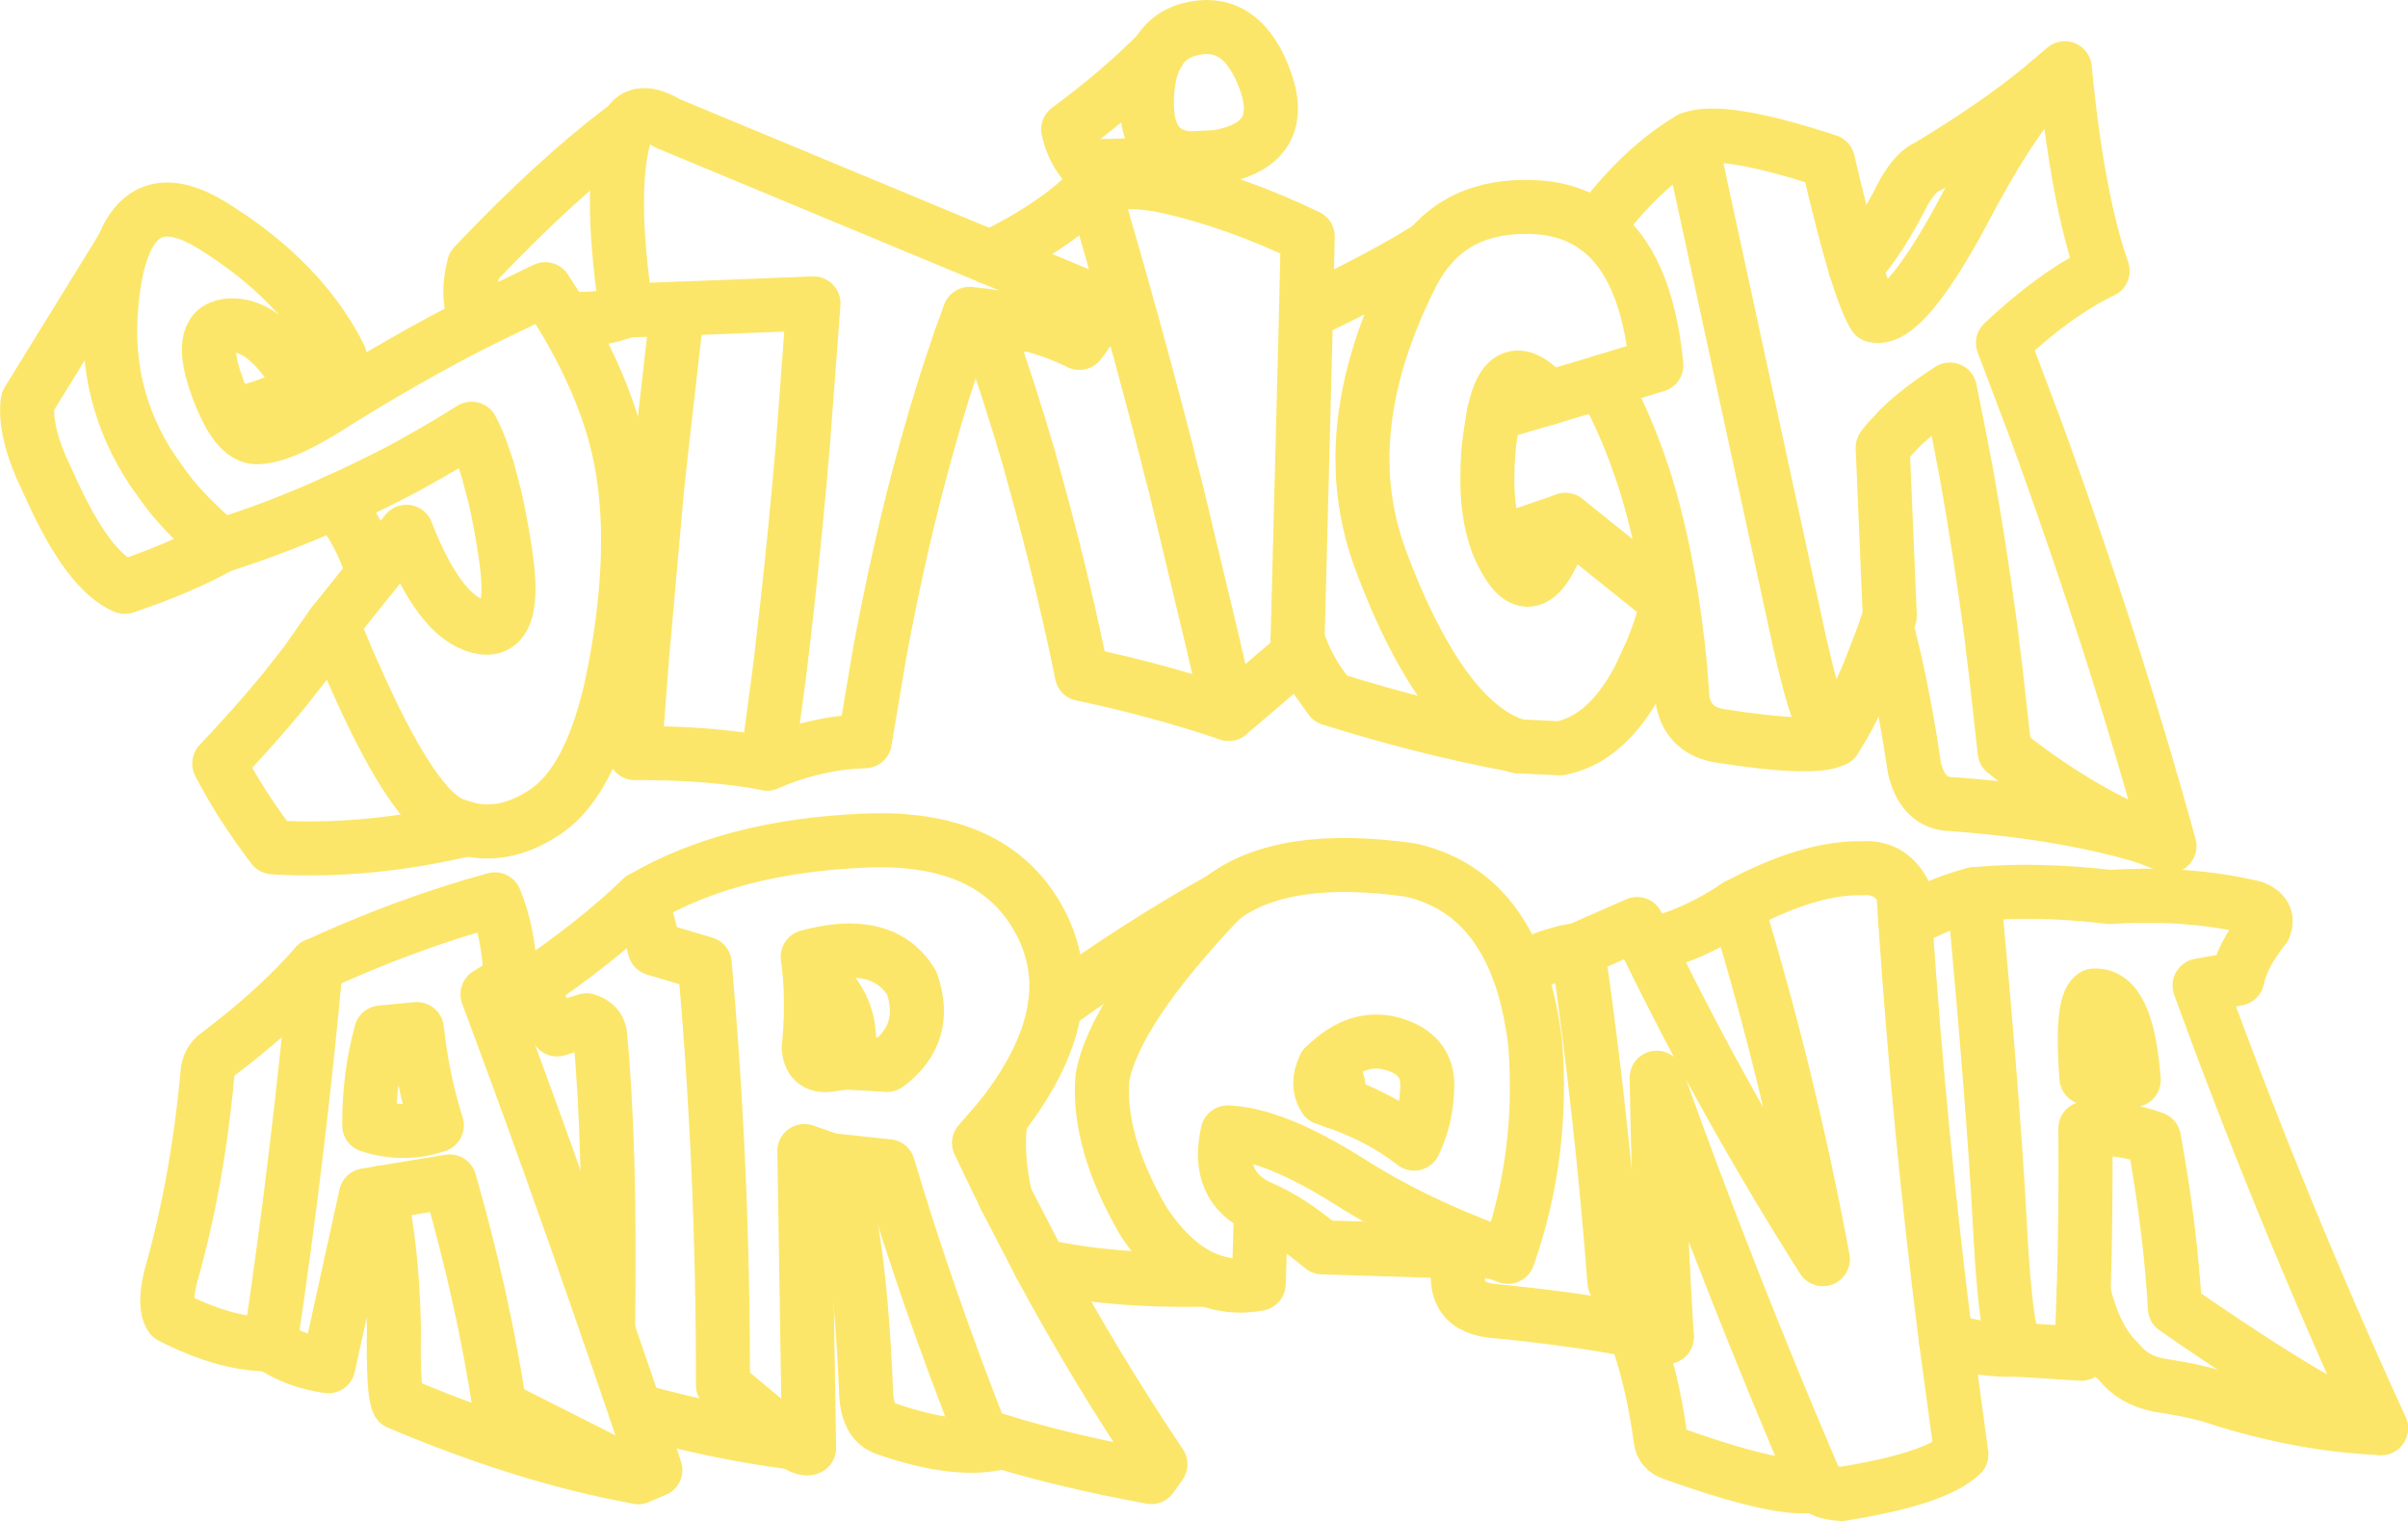 <?xml version="1.0" encoding="UTF-8" standalone="no"?>
<svg xmlns:ffdec="https://www.free-decompiler.com/flash" xmlns:xlink="http://www.w3.org/1999/xlink" ffdec:objectType="shape" height="225.1px" width="356.4px" xmlns="http://www.w3.org/2000/svg">
  <g transform="matrix(1.0, 0.0, 0.0, 1.0, 178.2, 112.55)">
    <path d="M124.95 -100.35 Q119.5 -94.95 111.9 -80.35 103.4 -64.8 99.2 -65.85 98.05 -67.7 96.4 -73.0 94.65 -78.8 92.35 -88.7 76.65 -93.85 72.0 -92.0 L88.15 -17.5 88.9 -14.3 89.1 -13.5 Q91.3 -4.5 93.35 -3.1 95.95 -7.05 98.55 -13.35 L100.45 -18.3 101.0 -19.85 101.5 -21.4 100.45 -46.3 101.1 -47.15 102.95 -49.15 Q105.7 -51.85 110.4 -54.9 L112.0 -46.9 112.45 -44.5 112.8 -42.7 Q114.85 -31.25 116.55 -18.45 L116.65 -17.45 116.95 -15.05 117.15 -13.45 118.5 -1.3 Q128.8 6.9 139.05 11.2 L142.9 12.65 Q139.15 -0.95 134.8 -14.65 L133.9 -17.5 Q129.45 -31.3 124.45 -45.25 L122.9 -49.5 118.25 -61.8 Q126.0 -69.1 133.0 -72.45 129.25 -83.2 127.4 -102.45 L124.95 -100.35 M46.55 -2.1 L52.7 -1.8 Q59.65 -3.15 64.4 -12.15 L66.25 -16.15 Q67.6 -19.4 68.7 -23.4 L53.5 -35.6 Q49.2 -21.9 44.8 -29.4 44.0 -30.7 43.45 -32.15 41.8 -36.5 41.95 -42.45 41.95 -44.9 42.3 -47.6 L42.75 -50.55 42.9 -51.3 Q44.8 -60.7 50.95 -53.65 L58.95 -56.05 66.95 -58.5 Q65.5 -73.5 58.1 -78.85 54.55 -81.45 49.7 -81.85 39.1 -82.6 33.45 -76.0 31.95 -74.25 30.8 -72.0 24.05 -58.7 23.5 -46.75 L23.45 -45.25 23.5 -42.4 23.55 -41.6 Q24.0 -35.5 26.1 -29.8 28.9 -22.25 31.95 -16.75 L32.25 -16.2 33.65 -13.8 34.2 -12.95 Q39.65 -4.5 45.85 -2.3 M-16.4 -84.9 Q-11.25 -86.3 -4.95 -84.85 5.1 -82.5 15.35 -77.55 L15.1 -66.25 13.85 -17.8 13.8 -15.55 3.65 -6.9 2.45 -12.3 2.3 -13.1 1.5 -16.5 1.35 -17.2 -4.25 -40.6 -4.5 -41.55 -5.2 -44.2 -5.55 -45.7 Q-10.6 -65.3 -16.4 -84.9 M-36.05 -62.35 Q-38.7 -54.8 -41.0 -46.5 L-42.25 -41.9 Q-45.45 -29.65 -48.0 -15.95 L-48.6 -12.4 -50.2 -2.85 Q-57.4 -2.65 -64.65 0.45 L-62.95 -12.2 -62.85 -13.0 -62.55 -15.45 -62.4 -16.75 Q-61.05 -28.1 -59.95 -40.2 L-59.85 -41.2 -59.6 -44.1 -59.4 -46.3 -57.8 -67.65 -77.95 -66.85 -85.5 -66.6 Q-88.4 -85.9 -85.25 -94.05 -83.65 -96.85 -79.4 -94.3 L-31.65 -74.45 -15.9 -67.9 Q-15.9 -64.85 -18.45 -61.8 -21.95 -63.55 -26.1 -64.6 -30.1 -65.65 -34.7 -66.1 L-36.05 -62.35 M-94.85 -65.6 Q-88.3 -54.6 -86.35 -44.75 L-86.05 -43.15 -85.65 -40.25 Q-84.45 -29.5 -86.75 -15.9 L-87.05 -14.2 -87.75 -10.75 Q-90.85 2.9 -97.2 7.4 -103.2 11.55 -109.0 10.15 L-111.3 9.4 Q-116.9 6.95 -124.9 -10.7 L-125.25 -11.5 -126.6 -14.5 -126.9 -15.2 -128.95 -20.15 -122.95 -27.65 -118.05 -33.85 Q-113.15 -21.25 -107.3 -19.8 -101.45 -18.35 -103.45 -30.95 -104.15 -35.55 -105.0 -39.2 L-105.2 -39.9 -106.0 -43.0 -106.35 -44.05 Q-107.3 -47.05 -108.4 -49.1 -112.45 -46.55 -116.6 -44.25 L-118.4 -43.25 Q-121.15 -41.8 -123.95 -40.45 L-126.05 -39.45 -128.55 -38.3 Q-136.8 -34.55 -145.45 -31.8 -149.6 -35.25 -152.7 -38.95 L-153.75 -40.3 -155.7 -43.05 Q-162.85 -53.9 -161.75 -67.0 -161.3 -72.65 -159.95 -76.1 -156.4 -85.1 -146.8 -79.2 -133.55 -71.0 -127.9 -59.75 L-133.9 -56.2 Q-138.85 -64.55 -143.95 -64.4 -149.1 -64.3 -146.3 -56.0 -145.25 -52.95 -144.1 -51.0 -142.25 -47.8 -140.1 -47.85 -136.75 -47.9 -130.45 -51.75 -118.7 -59.2 -107.5 -64.9 L-97.5 -69.75 -94.85 -65.6 M-6.75 -104.8 Q-5.0 -107.75 -1.25 -108.4 5.9 -109.65 9.15 -100.4 12.35 -91.15 1.95 -89.3 L-2.25 -89.1 Q-8.5 -89.7 -8.45 -97.3 -8.45 -102.1 -6.75 -104.8 M137.6 47.3 L130.6 46.95 Q129.8 36.15 131.7 34.8 136.65 34.4 137.6 47.3 M113.95 19.8 Q123.05 18.9 134.1 20.2 145.65 19.45 155.45 21.8 157.7 22.75 156.95 24.7 153.65 28.8 152.95 32.3 L147.35 33.3 Q159.35 66.35 174.2 98.8 167.75 97.7 143.7 81.05 143.05 69.4 140.6 55.95 136.15 54.3 130.45 54.45 130.55 67.3 130.2 78.65 L129.85 87.8 120.45 87.2 Q118.7 86.25 117.8 68.85 116.9 51.45 113.95 19.8 M109.8 85.75 L112.1 102.7 Q108.25 106.35 94.35 108.55 91.25 108.35 90.7 107.2 77.85 77.25 67.0 46.95 67.25 65.0 68.5 85.3 63.7 81.7 60.75 77.2 58.9 53.0 55.35 28.05 L64.1 24.2 65.65 27.4 Q77.3 51.3 91.6 73.8 86.65 47.2 78.85 21.55 89.65 15.75 97.45 15.95 101.45 15.65 103.5 19.3 L103.8 23.9 Q105.9 55.05 109.8 85.75 M8.45 66.2 L8.1 77.45 Q4.15 78.2 0.65 76.85 -4.65 74.8 -9.05 68.05 -15.75 56.45 -15.05 47.05 -13.35 37.2 2.6 20.45 11.6 13.55 30.5 16.2 41.9 18.75 46.5 30.9 48.25 35.6 49.0 41.7 50.35 58.25 45.0 73.45 L42.7 72.65 Q30.7 68.2 21.5 62.3 10.4 55.3 3.5 55.05 1.65 63.2 8.45 66.2 M-24.2 74.75 Q-16.1 89.8 -6.45 104.15 L-7.8 106.05 Q-20.3 103.75 -29.8 100.85 L-32.95 99.85 Q-41.2 78.8 -46.75 60.05 L-55.25 59.15 -59.15 57.8 -58.45 101.75 Q-59.05 102.05 -60.75 100.95 L-63.0 99.3 -71.2 92.45 Q-71.15 60.85 -73.9 30.05 L-81.3 27.85 -83.25 20.45 Q-69.85 12.6 -50.0 11.85 -30.2 11.05 -23.7 25.0 -21.25 30.35 -22.05 36.2 -23.15 44.05 -30.05 52.85 L-33.3 56.6 -29.4 64.7 -24.2 74.75 M-84.15 96.15 L-81.2 105.0 -83.75 106.05 -104.25 95.7 Q-106.6 80.05 -111.65 62.3 L-121.95 64.0 -124.05 64.35 -129.6 89.65 Q-134.55 88.95 -138.2 86.4 -133.9 57.35 -131.45 30.3 -117.95 24.1 -104.95 20.55 -102.8 25.8 -102.65 32.5 L-106.05 34.6 Q-97.15 58.4 -88.2 84.35 L-84.15 96.15 M33.05 48.2 Q32.95 52.95 31.1 56.7 26.15 52.85 19.7 50.6 L17.85 49.95 Q16.55 47.9 17.85 45.3 22.7 40.45 27.95 41.95 33.15 43.45 33.05 48.2 M-58.65 29.05 Q-47.4 26.0 -43.25 32.95 -40.65 40.4 -46.9 45.05 L-53.0 44.7 -54.95 44.95 Q-58.25 45.65 -58.5 42.55 -57.9 36.75 -58.4 31.0 L-58.65 29.05 M-121.8 40.25 Q-123.6 46.85 -123.55 54.0 -118.55 55.65 -113.55 54.0 -115.7 47.15 -116.5 39.75 L-121.8 40.25" fill="none" stroke="#fce669" stroke-linecap="round" stroke-linejoin="round" stroke-width="8.0"/>
    <path d="M124.95 -100.35 Q118.05 -94.5 107.2 -87.95 105.4 -87.25 103.55 -84.05 100.25 -77.4 96.4 -73.0 M45.85 -2.3 L46.55 -2.1 M42.9 -51.3 L50.95 -53.65 M72.0 -92.0 Q64.75 -87.75 58.1 -78.85 M15.1 -66.25 Q26.4 -71.55 33.45 -76.0 M13.85 -17.8 L14.75 -15.6 Q15.6 -13.7 16.7 -11.95 L18.7 -9.15 Q32.5 -4.8 45.85 -2.3 M3.65 -6.9 Q-6.85 -10.45 -18.1 -12.8 L-18.2 -13.4 -18.7 -15.75 Q-21.4 -28.4 -24.6 -39.95 L-25.9 -44.7 Q-28.8 -54.6 -32.0 -63.65 L-36.05 -62.35 M-64.65 0.45 Q-73.05 -1.15 -84.25 -1.1 L-83.45 -11.65 -83.15 -15.55 -80.95 -40.25 -80.5 -44.4 -77.95 -66.85 M-85.5 -66.6 Q-89.9 -64.8 -94.85 -65.6 M-109.0 10.15 Q-124.0 13.7 -137.8 12.85 -142.55 6.65 -145.75 0.45 -140.45 -5.15 -136.25 -10.25 L-132.95 -14.45 -128.95 -20.15 M-122.95 -27.65 Q-124.8 -33.8 -128.55 -38.3 M-145.45 -31.8 Q-151.75 -28.35 -159.75 -25.7 -165.05 -28.0 -170.45 -39.8 L-171.05 -41.1 -172.15 -43.5 Q-174.6 -49.25 -174.1 -53.15 L-159.95 -76.1 M-133.9 -56.2 Q-133.65 -53.5 -144.1 -51.0 M-107.5 -64.9 Q-109.35 -68.25 -108.05 -73.25 -95.8 -86.2 -85.25 -94.05 M-31.65 -74.45 Q-21.5 -79.4 -16.4 -84.9 M58.95 -56.05 Q61.65 -51.3 63.8 -45.55 L65.0 -42.15 Q68.55 -31.15 70.15 -16.85 L70.45 -14.0 70.85 -8.8 Q71.75 -4.4 76.35 -3.65 90.45 -1.45 93.35 -3.1 M53.5 -35.6 L43.45 -32.15 M101.0 -19.85 L101.5 -17.85 102.3 -14.5 Q103.85 -7.65 105.15 1.1 106.25 5.85 109.85 6.4 126.65 7.55 139.05 11.2 M-2.25 -89.1 Q-8.9 -87.85 -17.35 -88.0 -19.4 -90.2 -20.1 -93.4 -12.55 -98.95 -6.75 -104.8 M174.2 98.8 Q163.05 98.35 151.0 94.65 147.4 93.35 141.35 92.45 137.55 91.7 135.45 89.05 131.85 85.65 130.2 78.65 M120.45 87.2 Q115.4 87.4 109.8 85.75 M90.7 107.2 Q86.0 108.5 69.35 102.55 67.8 102.05 67.6 100.55 66.35 91.35 63.75 84.35 54.25 82.55 42.6 81.45 35.75 80.65 38.2 72.7 L17.5 72.05 Q12.7 68.0 8.45 66.2 M0.65 76.85 Q-14.0 77.1 -24.2 74.75 M-29.8 100.85 Q-36.3 102.6 -46.9 98.95 -49.8 98.15 -50.0 93.7 -51.15 66.05 -55.25 59.15 M-60.75 100.95 Q-71.1 99.7 -84.15 96.15 M-83.75 106.05 Q-100.25 103.1 -119.25 95.05 -120.05 93.6 -119.9 83.8 -120.15 72.6 -121.95 64.0 M-138.2 86.4 Q-144.7 86.5 -152.9 82.3 -154.0 80.65 -152.9 76.25 -148.9 62.2 -147.45 45.85 -147.15 44.35 -146.1 43.6 -137.25 36.95 -131.45 30.3 M-88.2 84.35 Q-87.8 57.1 -89.4 40.45 -89.7 38.95 -91.4 38.45 L-95.75 39.8 Q-98.4 36.8 -99.65 33.45 -90.0 26.95 -83.25 20.45 M-22.05 36.2 Q-9.05 26.9 2.6 20.45 M46.5 30.9 Q52.3 28.3 55.35 28.05 M65.65 27.4 Q72.4 25.9 78.85 21.55 M103.8 23.9 Q109.55 20.9 113.95 19.8 M42.7 72.65 L38.2 72.7 M68.5 85.3 L63.75 84.35 M19.7 50.6 Q20.7 47.0 17.85 45.3 M-32.0 -63.65 L-26.1 -64.6 M-53.0 44.7 Q-50.9 36.55 -58.4 31.0 M-29.4 64.7 Q-30.9 57.85 -30.05 52.85" fill="none" stroke="#fce669" stroke-linecap="round" stroke-linejoin="round" stroke-width="8.0"/>
  </g>
</svg>
